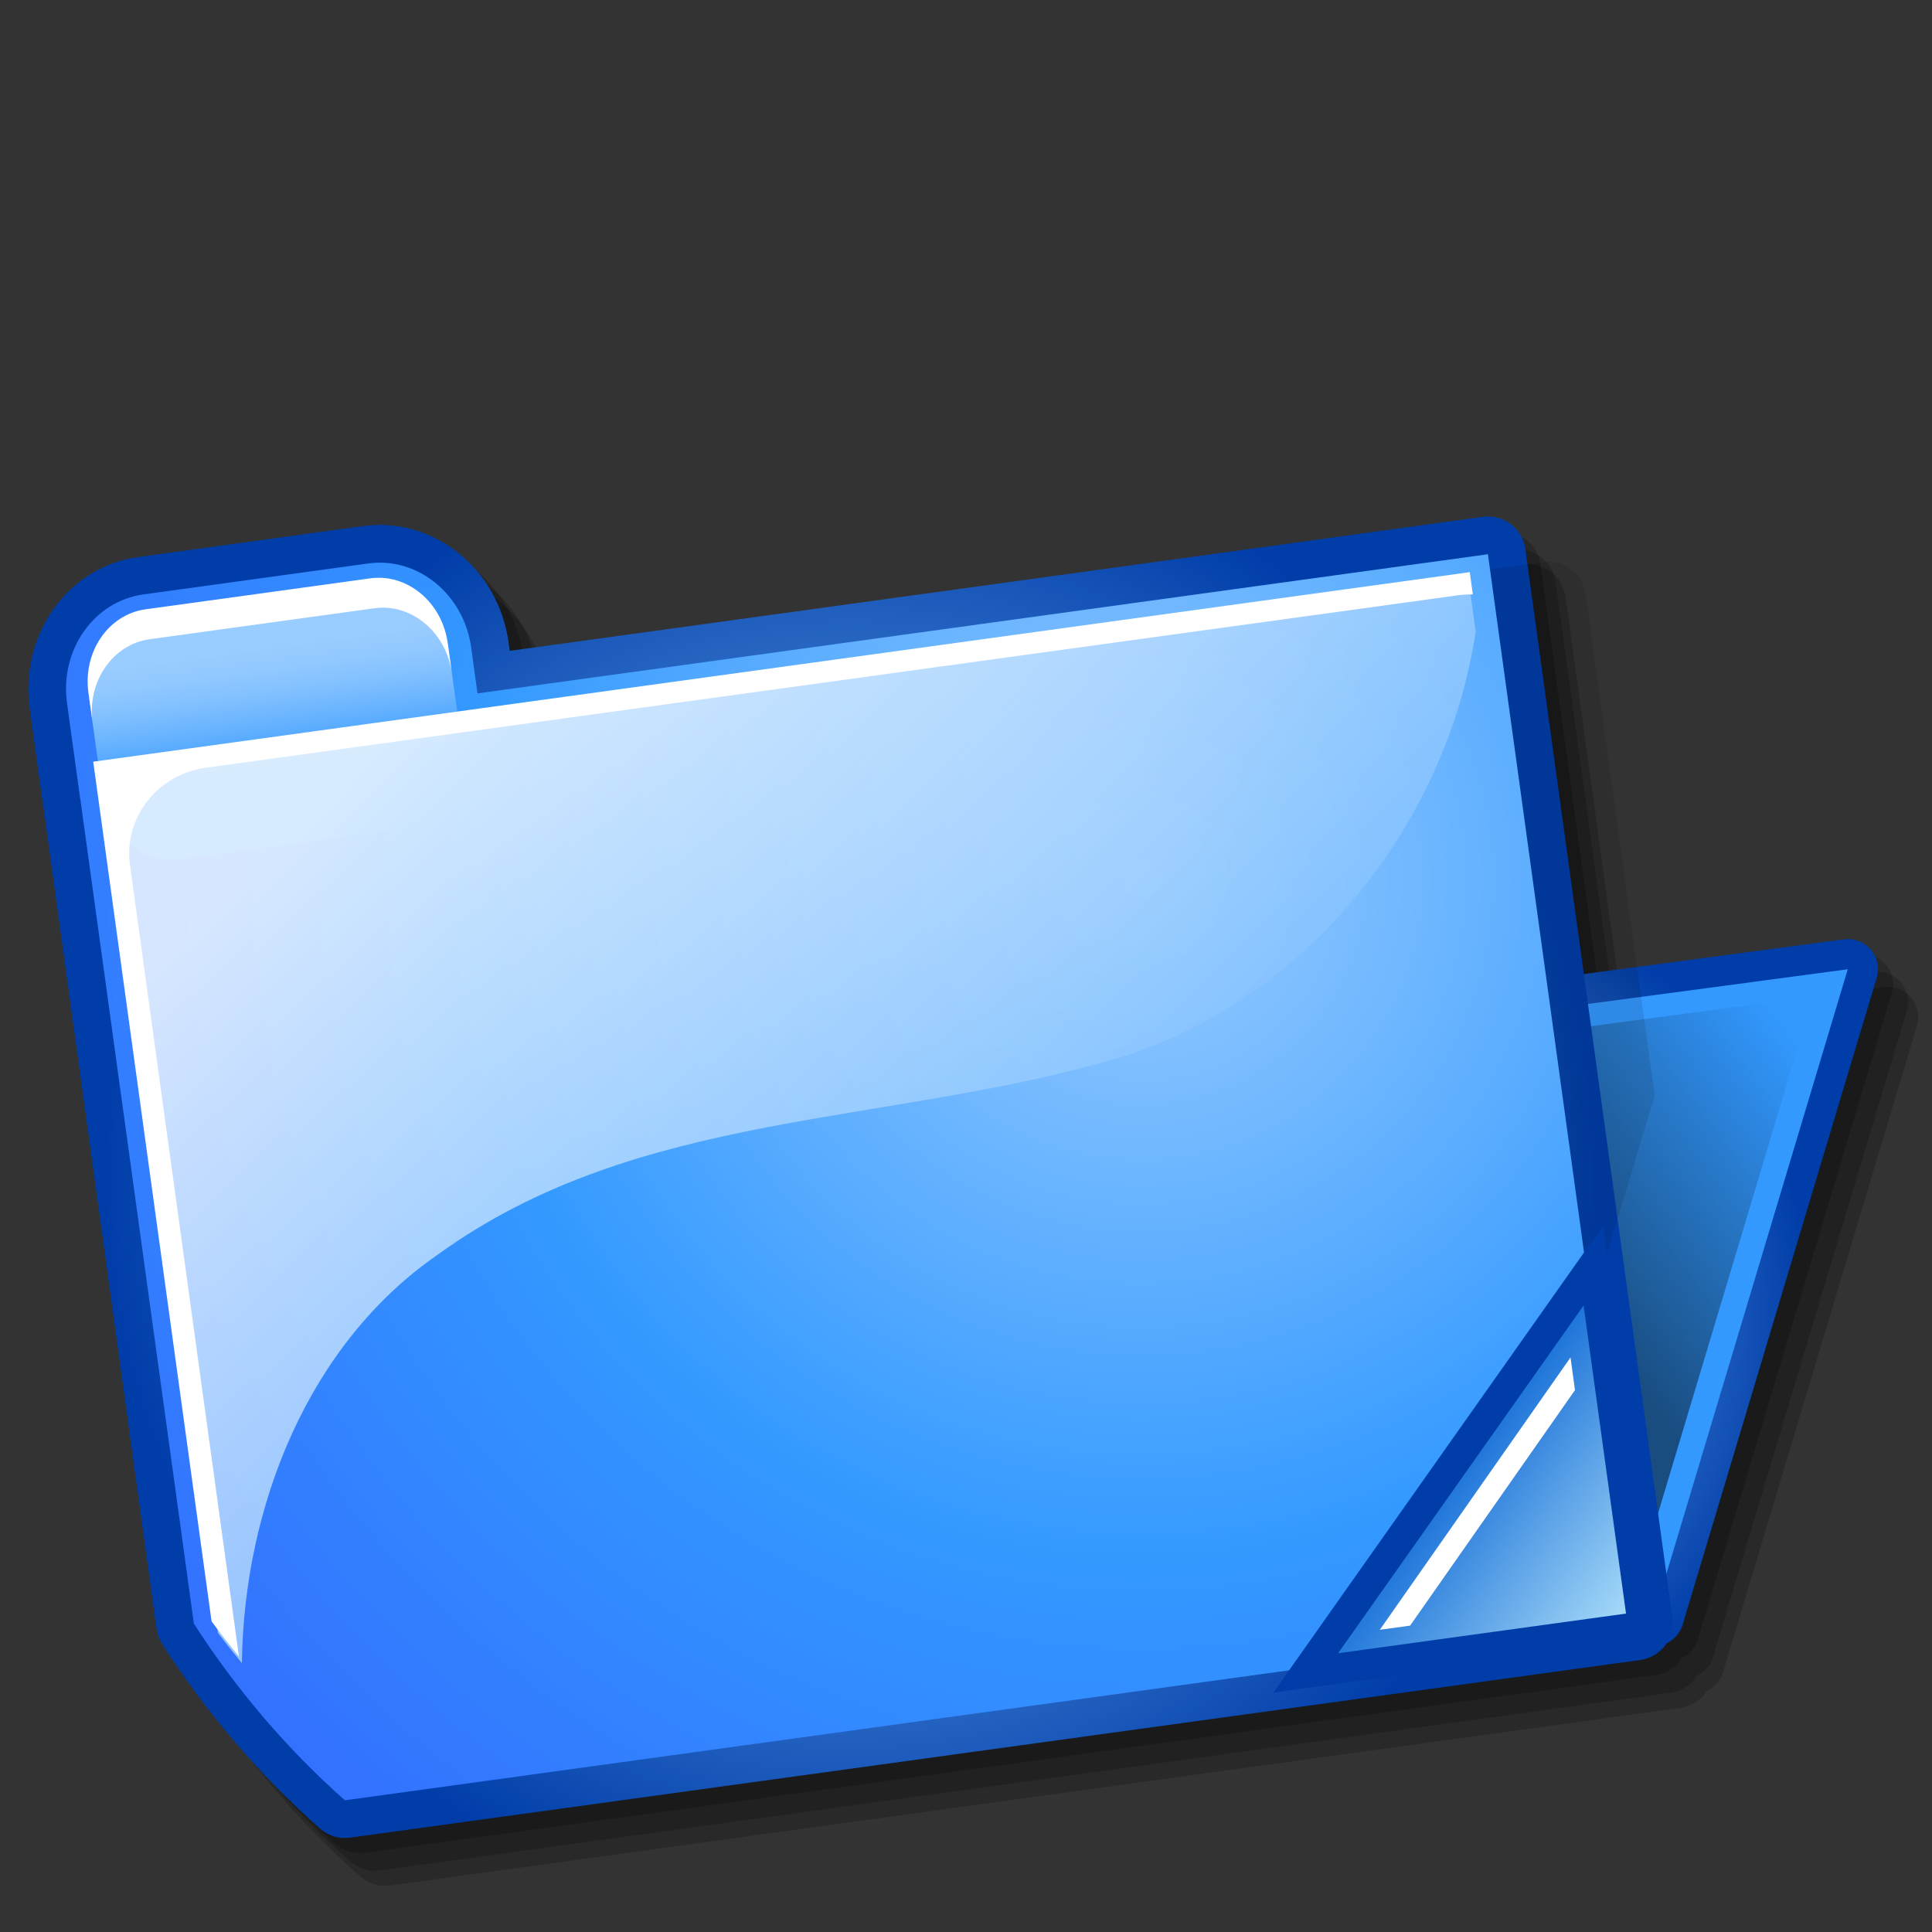 <?xml version="1.0" encoding="UTF-8" standalone="no"?>
<!DOCTYPE svg PUBLIC "-//W3C//DTD SVG 20010904//EN"
"http://www.w3.org/TR/2001/REC-SVG-20010904/DTD/svg10.dtd">
<!-- Created with Sodipodi ("http://www.sodipodi.com/") -->
<svg
   width="48pt"
   height="48pt"
   viewBox="0 0 48 48"
   style="overflow:visible;enable-background:new 0 0 48 48"
   xml:space="preserve"
   xmlns="http://www.w3.org/2000/svg"
   xmlns:xap="http://ns.adobe.com/xap/1.0/"
   xmlns:xapGImg="http://ns.adobe.com/xap/1.0/g/img/"
   xmlns:rdf="http://www.w3.org/1999/02/22-rdf-syntax-ns#"
   xmlns:xml="http://www.w3.org/XML/1998/namespace"
   xmlns:xapMM="http://ns.adobe.com/xap/1.0/mm/"
   xmlns:pdf="http://ns.adobe.com/pdf/1.3/"
   xmlns:dc="http://purl.org/dc/elements/1.1/"
   xmlns:a="http://ns.adobe.com/AdobeSVGViewerExtensions/3.0/"
   xmlns:x="adobe:ns:meta/"
   xmlns:sodipodi="http://sodipodi.sourceforge.net/DTD/sodipodi-0.dtd"
   xmlns:xlink="http://www.w3.org/1999/xlink"
   id="svg548"
   sodipodi:version="0.32"
   sodipodi:docname="/home/david/Desktop/temp/filesystems/gnome-fs-directory-visiting.svg"
   sodipodi:docbase="/home/david/Desktop/temp/filesystems/">
  <rect x="0" y="0" width="48" height="48" fill="#333333" stroke="none"/>
  <defs
     id="defs624" />
  <sodipodi:namedview
     id="base" />
  <g
     id="Layer_1">
    <path
       style="opacity:0.2;"
       d="M47.478,24.783c-0.165-0.193-0.418-0.291-0.67-0.257l-6.46,0.861L38.895,14.83     c-0.034-0.247-0.164-0.469-0.362-0.619c-0.198-0.15-0.448-0.216-0.694-0.182c0,0-22.452,3.091-24.175,3.328     c-0.009-0.064-0.029-0.211-0.029-0.211c-0.252-1.833-1.874-3.128-3.615-2.889l-5.583,0.769c-0.813,0.112-1.541,0.542-2.049,1.212     c-0.444,0.586-0.684,1.321-0.684,2.069c0,0.159,0.011,0.318,0.033,0.477l0.325,2.357c0,0,0.008,0.048,0.013,0.072     c0.004,0.032,2.814,20.443,2.814,20.443c0.019,0.136,0.066,0.265,0.14,0.379c1.105,1.719,2.423,3.261,3.918,4.583     c0.205,0.181,0.479,0.264,0.75,0.227l32.053-4.413c0.246-0.034,0.469-0.164,0.619-0.362c0.014-0.019,0.023-0.039,0.035-0.059     c0.189-0.089,0.34-0.249,0.402-0.457l4.82-16.067C47.698,25.241,47.643,24.977,47.478,24.783z"
       id="path551" />
    <path
       style="opacity:0.2;"
       d="M47.229,24.408c-0.165-0.194-0.418-0.291-0.67-0.257l-6.46,0.861l-1.453-10.557     c-0.034-0.247-0.164-0.469-0.362-0.619c-0.198-0.15-0.448-0.216-0.694-0.182c0,0-22.452,3.091-24.175,3.328     c-0.009-0.064-0.029-0.211-0.029-0.211c-0.252-1.833-1.874-3.128-3.615-2.889L4.187,14.65c-0.813,0.112-1.541,0.542-2.049,1.212     c-0.444,0.586-0.684,1.321-0.684,2.069c0,0.159,0.011,0.318,0.033,0.477l0.325,2.357c0,0,0.008,0.048,0.013,0.072     C1.828,20.869,4.639,41.28,4.639,41.28c0.019,0.136,0.066,0.265,0.14,0.379c1.105,1.719,2.423,3.261,3.918,4.583     c0.205,0.181,0.479,0.264,0.75,0.227l32.053-4.413c0.246-0.034,0.469-0.164,0.619-0.362c0.014-0.019,0.023-0.039,0.036-0.059     c0.188-0.089,0.34-0.249,0.401-0.457l4.82-16.067C47.449,24.866,47.394,24.602,47.229,24.408z"
       id="path552" />
    <path
       style="opacity:0.2;"
       d="M46.854,23.971c-0.165-0.194-0.418-0.291-0.67-0.257l-6.46,0.862l-1.453-10.558     c-0.034-0.247-0.164-0.469-0.362-0.62c-0.198-0.15-0.448-0.215-0.694-0.182c0,0-22.452,3.092-24.175,3.329     c-0.009-0.064-0.029-0.211-0.029-0.211c-0.252-1.833-1.874-3.129-3.615-2.889l-5.583,0.769c-0.813,0.112-1.541,0.542-2.049,1.212     c-0.444,0.586-0.684,1.32-0.684,2.069c0,0.159,0.011,0.318,0.033,0.477l0.325,2.357c0,0,0.008,0.048,0.013,0.071     c0.004,0.032,2.814,20.443,2.814,20.443c0.019,0.135,0.066,0.265,0.14,0.38c1.105,1.717,2.423,3.259,3.918,4.582     c0.205,0.182,0.479,0.264,0.75,0.227l32.053-4.414c0.246-0.033,0.469-0.164,0.619-0.361c0.014-0.019,0.023-0.039,0.036-0.059     c0.188-0.089,0.34-0.249,0.401-0.457l4.82-16.068C47.074,24.429,47.019,24.164,46.854,23.971z"
       id="path553" />
    <radialGradient
       id="XMLID_9_"
       cx="49.904"
       cy="47.093"
       r="30.084"
       fx="49.904"
       fy="47.093"
       gradientTransform="matrix(0.375 0 0 0.375 15 15)"
       gradientUnits="userSpaceOnUse">
      <stop
         offset="0"
         style="stop-color:#85CAFF"
         id="stop555" />
      <stop
         offset="1"
         style="stop-color:#003DA9"
         id="stop556" />
      
      
      
    </radialGradient>
    <path
       style="fill:url(#XMLID_9_);"
       d="M45.809,23.338l-24.388,3.252c-0.393,0.052-0.677,0.4-0.649,0.796l0.98,13.903     c0.029,0.409,0.382,0.72,0.792,0.696l18.586-1.088c0.315-0.02,0.585-0.231,0.675-0.533l4.82-16.068     c0.073-0.244,0.018-0.508-0.147-0.702C46.313,23.401,46.061,23.305,45.809,23.338z"
       id="path560" />
    <linearGradient
       id="XMLID_10_"
       gradientUnits="userSpaceOnUse"
       x1="33.715"
       y1="29.923"
       x2="33.715"
       y2="40.927">
      <stop
         offset="0"
         style="stop-color:#3399FF"
         id="stop562" />
      <stop
         offset="1"
         style="stop-color:#3399FF"
         id="stop563" />
      
      
      
    </linearGradient>
    <path
       style="fill:url(#XMLID_10_);"
       d="M21.52,27.334c0.046,0.652,0.932,13.219,0.98,13.903     c0.702-0.041,18.087-1.059,18.587-1.088c0.141-0.472,4.513-15.044,4.82-16.067C44.824,24.227,22.184,27.245,21.52,27.334z"
       id="path567" />
    <linearGradient
       id="XMLID_11_"
       gradientUnits="userSpaceOnUse"
       x1="43.628"
       y1="24.515"
       x2="36.878"
       y2="29.577">
      <stop
         offset="0"
         style="stop-color:#3399FF"
         id="stop569" />
      <stop
         offset="1"
         style="stop-color:#000000"
         id="stop570" />
      
      
      
    </linearGradient>
    <path
       style="opacity:0.5;fill:url(#XMLID_11_);"
       d="M21.121,27.948c0.066,0.941,0.886,12.556,0.955,13.544     c1.025-0.061,17.539-1.027,18.271-1.07c0.205-0.684,4.257-14.191,4.699-15.663C43.47,24.969,22.091,27.818,21.121,27.948z"
       id="path574" />
    <radialGradient
       id="XMLID_12_"
       cx="16.351"
       cy="37.996"
       r="49.415"
       fx="16.351"
       fy="37.996"
       gradientTransform="matrix(0.375 0 0 0.375 15 15)"
       gradientUnits="userSpaceOnUse">
      <stop
         offset="0"
         style="stop-color:#85CAFF"
         id="stop576" />
      <stop
         offset="1"
         style="stop-color:#003DA9"
         id="stop577" />
      
      
      
    </radialGradient>
    <path
       style="fill:url(#XMLID_12_);"
       d="M36.839,12.841c0,0-22.452,3.092-24.175,3.329c-0.009-0.064-0.029-0.211-0.029-0.211     c-0.252-1.833-1.874-3.129-3.615-2.889l-5.583,0.769C2.624,13.95,1.896,14.38,1.388,15.05c-0.444,0.586-0.684,1.32-0.684,2.069     c0,0.159,0.011,0.318,0.033,0.477l0.325,2.357c0,0,0.008,0.048,0.013,0.071c0.004,0.032,2.814,20.443,2.814,20.443     c0.019,0.135,0.066,0.265,0.14,0.38c1.105,1.717,2.423,3.259,3.918,4.582c0.205,0.182,0.479,0.264,0.75,0.227l32.053-4.414     c0.246-0.033,0.469-0.164,0.619-0.361c0.15-0.198,0.216-0.448,0.182-0.694l-3.654-26.544c-0.034-0.247-0.164-0.469-0.362-0.62     C37.335,12.873,37.085,12.807,36.839,12.841z"
       id="path581" />
    <path
       style="opacity:0.1;"
       d="M39.396,14.767c-0.034-0.247-0.164-0.469-0.362-0.62c-0.198-0.15-0.448-0.215-0.694-0.182     c0,0-13.947,1.92-20.699,2.85l-3.852,12.759c-0.149,0.495,0.132,1.021,0.627,1.17l22.592,6.82     c0.495,0.148,1.021-0.132,1.17-0.628l2.933-9.715L39.396,14.767z"
       id="path582" />
    <radialGradient
       id="XMLID_13_"
       cx="38.168"
       cy="18.062"
       r="90.268"
       fx="38.168"
       fy="18.062"
       gradientTransform="matrix(0.371 -0.051 0.051 0.371 13.27 17.087)"
       gradientUnits="userSpaceOnUse">
      <stop
         offset="0"
         style="stop-color:#99CCFF"
         id="stop584" />
      <stop
         offset="0.5"
         style="stop-color:#3399FF"
         id="stop585" />
      <stop
         offset="1"
         style="stop-color:#3366FF"
         id="stop586" />
      
      
      
      
      
    </radialGradient>
    <path
       style="fill:url(#XMLID_13_);"
       d="M36.967,13.77l-25.104,3.457l-0.157-1.14c-0.182-1.323-1.328-2.258-2.559-2.088     l-5.583,0.769c-1.231,0.169-2.082,1.379-1.899,2.702l0.325,2.357c0.003,0.019,0.007,0.037,0.01,0.056L4.817,40.34     c1.046,1.626,2.312,3.114,3.751,4.388l32.053-4.413L36.967,13.77z"
       id="path592" />
    <linearGradient
       id="XMLID_14_"
       gradientUnits="userSpaceOnUse"
       x1="9.665"
       y1="14.93"
       x2="9.665"
       y2="11.93"
       gradientTransform="matrix(0.991 -0.136 0.136 0.991 -4.613 5.567)">
      <stop
         offset="0"
         style="stop-color:#3399FF"
         id="stop594" />
      <stop
         offset="0.055"
         style="stop-color:#3B9DFF"
         id="stop595" />
      <stop
         offset="0.344"
         style="stop-color:#64B1FF"
         id="stop596" />
      <stop
         offset="0.608"
         style="stop-color:#81C0FF"
         id="stop597" />
      <stop
         offset="0.835"
         style="stop-color:#93C9FF"
         id="stop598" />
      <stop
         offset="1"
         style="stop-color:#99CCFF"
         id="stop599" />
      
      
      
    </linearGradient>
    <path
       style="fill:url(#XMLID_14_);"
       d="M3.642,15.324c-0.922,0.127-1.558,1.055-1.419,2.068l0.325,2.357     c0.14,1.013,1.003,1.734,1.925,1.607l5.583-0.769c0.922-0.126,1.558-1.054,1.419-2.068l-0.325-2.357     c-0.14-1.013-1.003-1.734-1.925-1.608L3.642,15.324z"
       id="path603" />
    <linearGradient
       id="XMLID_15_"
       gradientUnits="userSpaceOnUse"
       x1="13.466"
       y1="13.735"
       x2="29.062"
       y2="34.065"
       gradientTransform="matrix(0.991 -0.136 0.136 0.991 -4.613 5.567)">
      <stop
         offset="0"
         style="stop-color:#FFFFFF"
         id="stop605" />
      <stop
         offset="1"
         style="stop-color:#66B3FF"
         id="stop606" />
      
      
      
    </linearGradient>
    <path
       style="opacity:0.8;fill:url(#XMLID_15_);"
       d="M2.459,19.088c0.11,0.798,2.076,15.077,2.957,21.48     c0.192,0.256,0.39,0.506,0.593,0.752c0.054-3.912,1.658-7.941,4.879-10.158c4.992-3.606,11.109-3.172,16.929-4.885     c4.777-1.506,8.136-5.882,8.846-10.583c-0.098-0.707-0.16-1.165-0.178-1.29C35.424,14.55,3.521,18.942,2.459,19.088z"
       id="path610" />
    <path
       style="fill:#FFFFFF;"
       d="M9.198,14.369l-5.582,0.769c-0.922,0.127-1.559,1.055-1.419,2.068L2.3,17.949     c-0.14-1.013,0.497-1.941,1.419-2.068l5.582-0.769c0.922-0.127,1.785,0.594,1.925,1.607l-0.103-0.743     C10.984,14.963,10.12,14.242,9.198,14.369z"
       id="path611" />
    <path
       style="fill:#FFFFFF;"
       d="M2.316,18.924l2.94,21.357c0.218,0.297,0.445,0.586,0.68,0.871L3.229,21.486     c-0.161-1.167,0.683-2.248,1.885-2.413l31.129-4.286c0.117-0.016,0.233-0.02,0.349-0.019l-0.076-0.553L2.316,18.924z"
       id="path612" />
    <polygon
       style="fill:#003DA9;"
       points="38.731,32.001 31.636,42.053 41.243,40.73 39.828,30.447 "
       id="polygon613" />
    <linearGradient
       id="XMLID_16_"
       gradientUnits="userSpaceOnUse"
       x1="41.555"
       y1="40.628"
       x2="36.153"
       y2="36.65">
      <stop
         offset="0"
         style="stop-color:#C5F0FF"
         id="stop615" />
      <stop
         offset="1"
         style="stop-color:#1D74D9"
         id="stop616" />
      
      
      
    </linearGradient>
    <polygon
       style="fill:url(#XMLID_16_);"
       points="33.244,41.074 40.398,40.089 39.344,32.434 "
       id="polygon620" />
    <path
       style="fill:#FFFFFF;"
       d="M39.13,34.537c-0.04-0.292-0.078-0.566-0.111-0.812c-1.105,1.579-3.72,5.312-4.738,6.767     c0.226-0.031,0.48-0.066,0.753-0.104C36.083,38.888,38.021,36.121,39.13,34.537z"
       id="path621" />
    <polyline
       id="_x3C_Slice_x3E_"
       style="fill:none;"
       points="0,48 0,0 48,0 48,48 " />
  </g>
</svg>
